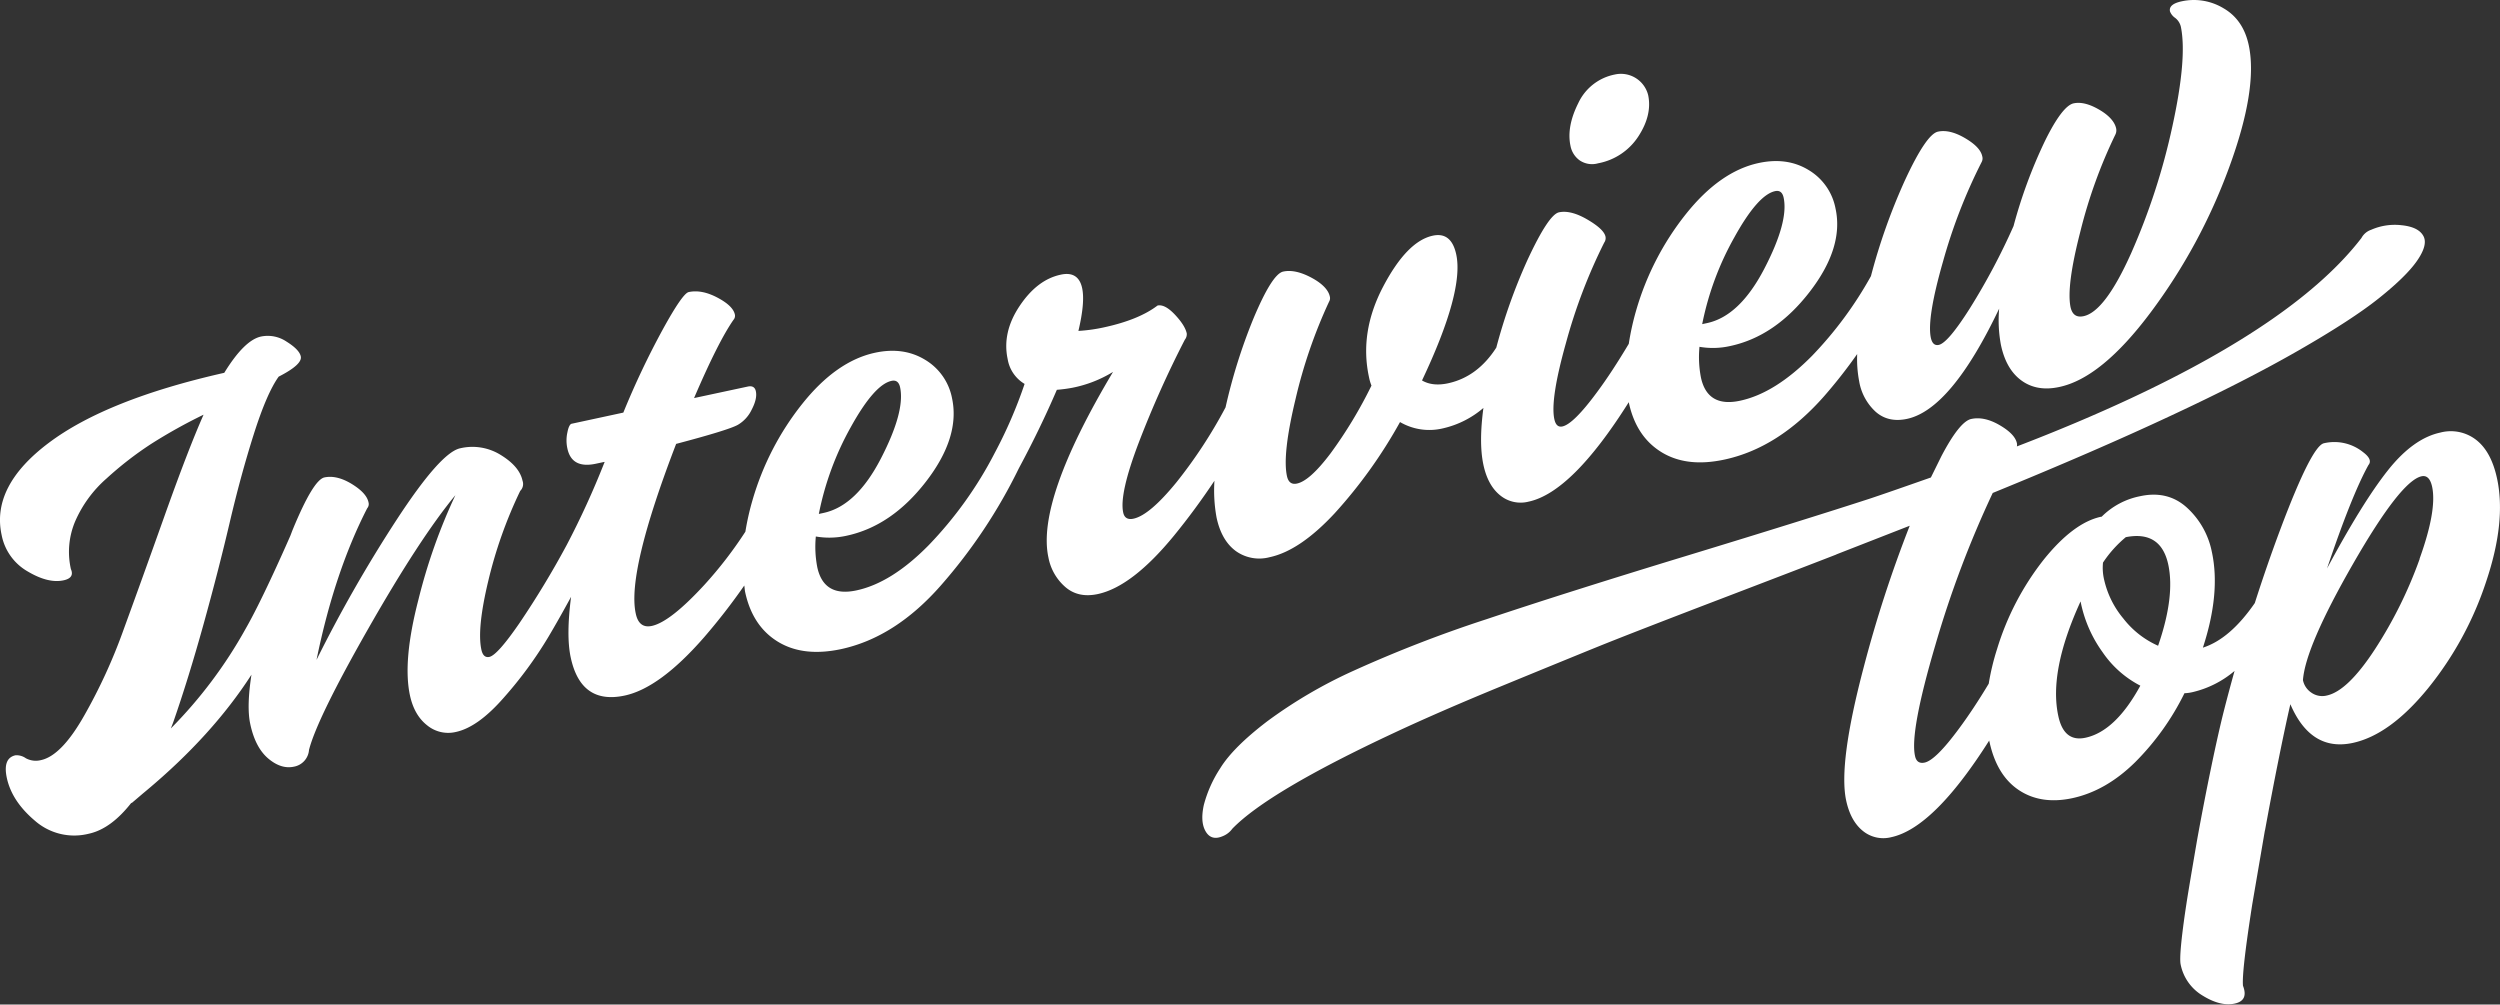 <svg xmlns="http://www.w3.org/2000/svg" viewBox="0 0 774.06 311.03"><rect x="0" y="0" width="774.06" height="311.03" fill="#333333" stroke="none"/><defs><style>.cls-1{fill:#fff;}</style></defs><title>Asset 4</title><g id="Layer_2" data-name="Layer 2"><g id="Layer_1-2" data-name="Layer 1"><path class="cls-1" d="M489.14,49.68a6.86,6.86,0,0,0,5.68.88,19,19,0,0,0,12.49-8.38q4.28-6.61,3-12.73a8.69,8.69,0,0,0-10.37-6.37A15.84,15.84,0,0,0,488.64,32q-3.64,7.28-2.37,13.2A7.16,7.16,0,0,0,489.14,49.68Z"/><path class="cls-1" d="M376.68,160.26q1.51,7.06,5.92,10.33a12.48,12.48,0,0,0,10.51,1.93q9.36-2,20.16-13.62a149.77,149.77,0,0,0,20.21-28.22,18,18,0,0,0,13.41,1.92,29.06,29.06,0,0,0,12.41-6.29c-.93,7-1,12.91,0,17.61.9,4.2,2.6,7.34,5.11,9.39a10,10,0,0,0,8.92,2q13.43-2.9,31-30.82c0,.06,0,.13,0,.18q2.26,10.5,10.09,15.32t19.48,2.31q16.82-3.6,31-19.75a157.1,157.1,0,0,0,10.13-12.93,36.75,36.75,0,0,0,.62,8.47,16.5,16.5,0,0,0,5.15,9.45q3.87,3.36,9.58,2.17,13.7-2.86,28.61-34.15a41.34,41.34,0,0,0,.54,11.2q1.59,7.6,6.38,11.07t11.64,2q13.13-2.73,28.41-23.19a175.37,175.37,0,0,0,24.22-44.75q8.92-24.29,6.11-37.79-1.67-8-7.87-11.56A17.73,17.73,0,0,0,675.59.39q-4.19.87-3.71,3.15a4.3,4.3,0,0,0,1.6,2,4.86,4.86,0,0,1,1.76,2.71q2,9.71-2.61,30.82a202.52,202.52,0,0,1-12.75,39.27q-8.13,18.18-14.78,19.56c-2.16.45-3.47-.47-4-2.75q-1.35-6.46,3-23.35A153.39,153.39,0,0,1,655,41.6a2.89,2.89,0,0,0,.21-1.83c-.42-2-2.15-4-5.17-5.77s-5.68-2.49-8-2S636.64,36.5,633,44a151.22,151.22,0,0,0-9.56,26A203.79,203.79,0,0,1,610,95.33q-6.87,10.88-9.72,11.46c-1.27.26-2.08-.49-2.46-2.27Q596.6,98.45,601.6,81a166.07,166.07,0,0,1,11.94-30.78,2.37,2.37,0,0,0,.21-1.83q-.59-2.85-5.34-5.63t-8.36-2q-3.62.75-10.32,15.25a185.19,185.19,0,0,0-10.44,29.48,117.78,117.78,0,0,1-18.14,24.58q-11.48,11.67-22.37,14-10.12,2.18-12.13-7.19a33.27,33.27,0,0,1-.45-9.5,24.27,24.27,0,0,0,9.54-.25q13.95-3,24.58-16.77t8-25.81A17.7,17.7,0,0,0,560,52.65q-6.67-4.07-15.46-2.18-12,2.58-22.57,15.84A86.32,86.32,0,0,0,506.6,96.09a82.29,82.29,0,0,0-2.29,10.36c-3.39,5.68-6.68,10.74-9.85,15q-7.27,9.86-10.71,10.59c-1.28.27-2.11-.48-2.49-2.27q-1.31-6.11,3.62-23.65a167.24,167.24,0,0,1,11.82-31,2.43,2.43,0,0,0,.4-1.87q-.5-2.3-5.63-5.29c-3.43-2-6.36-2.73-8.77-2.22q-3.26.7-9.87,15a172.15,172.15,0,0,0-9.54,26.89c-3.85,6-8.82,9.73-15,11.06q-4.77,1-8-.89,13.05-27.57,10.6-39-1.51-7.06-7.25-5.83-8,1.71-15.39,15.79t-4.38,28a14.39,14.39,0,0,0,.77,2.63,137.7,137.7,0,0,1-12.68,21c-4.26,5.64-7.71,8.76-10.39,9.33-1.66.36-2.69-.43-3.1-2.33q-1.44-6.69,2.62-23.65A154.58,154.58,0,0,1,411.5,93.43a2.09,2.09,0,0,0,.24-1.65c-.44-2-2.32-4-5.64-5.78s-6.25-2.46-8.8-1.91q-3.44.73-9.31,14.79a172.16,172.16,0,0,0-8.53,27.25,148.59,148.59,0,0,1-15.21,23.21q-8.31,10.18-13.28,11.25c-1.78.38-2.85-.25-3.2-1.91q-1.23-5.73,4.77-21.51a318.08,318.08,0,0,1,14.32-32,2.69,2.69,0,0,0,.59-1.92q-.52-2.48-3.65-5.81t-5.4-2.84q-5.83,4.45-16.73,6.79a50.79,50.79,0,0,1-7.77,1.07q2.1-8.85,1.16-13.24c-.76-3.56-3-5-6.69-4.16q-7.26,1.56-12.7,9.72T312,111.2a11,11,0,0,0,5.24,7.67A141.78,141.78,0,0,1,308,140.23h0a120.87,120.87,0,0,1-20.45,28.57q-11.47,11.67-22.37,14-10.12,2.17-12.13-7.18a33.36,33.36,0,0,1-.45-9.51,24.45,24.45,0,0,0,9.54-.24q13.95-3,24.58-16.77t8.05-25.81a17.72,17.72,0,0,0-8.35-11.9q-6.68-4.06-15.46-2.18-12,2.58-22.57,15.84A86.28,86.28,0,0,0,233,154.84a80.52,80.52,0,0,0-2.21,9.78A126.48,126.48,0,0,1,218.17,181q-10.62,11.56-16.34,12.8c-2.68.58-4.36-.73-5-3.91q-2.74-12.79,12.52-52.45,16.26-4.29,19.12-5.91a10.8,10.8,0,0,0,4.28-4.71q1.77-3.39,1.28-5.68c-.27-1.27-1.11-1.75-2.51-1.45l-16.62,3.56q7.45-17.39,12.19-24.2a1.89,1.89,0,0,0,.44-1.69c-.39-1.78-2.2-3.53-5.43-5.23s-6.18-2.27-8.86-1.7q-1.9.42-8,11.52A254.06,254.06,0,0,0,193,127.75l-16,3.45c-.51.1-1,1-1.32,2.68a11.56,11.56,0,0,0,0,5q1.35,6.3,8.81,4.7l2.67-.57a.54.54,0,0,1-.11.42,259.9,259.9,0,0,1-11.56,25.27A275.84,275.84,0,0,1,160.79,193q-6.78,9.85-9.26,10.39c-1.28.27-2.11-.48-2.49-2.27q-1.39-6.5,2.14-21.24A137.25,137.25,0,0,1,161.07,152a3,3,0,0,0,.72-3.15c-.62-2.93-2.86-5.59-6.7-7.95a16.56,16.56,0,0,0-12.64-2.09q-6.1,1.32-19.86,22.45A427.49,427.49,0,0,0,98,204.32q5.55-27.16,15.69-46.94a2,2,0,0,0,.4-1.88q-.61-2.87-5.22-5.68c-3.07-1.86-5.87-2.53-8.42-2q-3.44.74-9.75,16c-.29.69-.54,1.42-.82,2.11-2.5,5.7-9.19,20.69-13.83,28.75l0,0a141.14,141.14,0,0,1-23.15,30.86c.26-.68.53-1.31.77-2Q58.38,210,63,193.36t8.06-31.31q3.44-14.72,7.48-27.49t7.74-17.94q7.4-3.78,6.85-6.27-.45-2.1-4.37-4.55a10.4,10.4,0,0,0-7.94-1.6q-5.16,1.11-11.38,11.23-36.4,8.23-54.3,21.66T.5,165.62a16.59,16.59,0,0,0,8,11.27q6.42,3.83,11.19,2.79,3.45-.74,2.26-3.48a24.24,24.24,0,0,1,1.32-14.77A37.58,37.58,0,0,1,33,148.14a107.13,107.13,0,0,1,13.7-10.63,161.36,161.36,0,0,1,16.33-9.11Q58.33,139,51,159.58T38.33,194.77A168,168,0,0,1,26,221.69Q19,234,12.67,235.35A6.48,6.48,0,0,1,8,234.77a5,5,0,0,0-3.19-.92q-4,.87-2.7,7,1.56,7.26,8.75,13.31a18.44,18.44,0,0,0,16.55,4c4.72-1,9.14-4.31,13.31-9.66v.19l3.52-3h0l1.08-.9q20.41-17.06,32.54-35.89c-1,6.46-1.15,11.62-.39,15.19Q79,231.38,83,234.81c2.68,2.29,5.37,3.14,8,2.57a5.7,5.7,0,0,0,4.68-5.2q2.5-9.74,18.4-37.63T141,153.32a174.65,174.65,0,0,0-11.44,32.33q-4.92,18.94-2.63,29.65,1.32,6.12,5.29,9.25a10.26,10.26,0,0,0,8.94,2.08Q148,225.16,156,216a125.31,125.31,0,0,0,13.76-18.74c2.17-3.65,4.54-7.84,7.06-12.47-1,7.77-1.11,14.12-.11,18.78q3.15,14.7,16.72,11.79,10.89-2.34,24.6-18.07a193.8,193.8,0,0,0,12.42-16c.11.68.13,1.4.27,2.05q2.27,10.51,10.09,15.32T260.33,201q16.82-3.6,31-19.75A163.41,163.41,0,0,0,315.46,145q6.57-12.21,11.77-24.31a42.88,42.88,0,0,0,4.85-.64,38.17,38.17,0,0,0,12.54-4.9q-23.81,39.9-20,57.47a16,16,0,0,0,5.26,9.16q4,3.44,10,2.16,10.69-2.29,23.68-18.17,6.45-7.89,12.46-16.91A46.48,46.48,0,0,0,376.68,160.26ZM537,73.48q7.28-13.16,12.62-14.3c1.4-.3,2.28.38,2.63,2q1.61,7.44-6,22.06t-17.68,16.79l-1.53.33A91,91,0,0,1,537,73.48ZM263.44,132.22q7.28-13.15,12.62-14.3c1.4-.3,2.28.38,2.63,2q1.6,7.45-5.95,22.06T255.06,158.8l-1.53.33A91.05,91.05,0,0,1,263.44,132.22Z"/><path class="cls-1" d="M773.16,148.22q-1.78-8.35-6.45-12a12.79,12.79,0,0,0-11.12-2.29q-8.37,1.8-16.19,11.63T720.51,176q7.65-22.7,12.81-32,1.42-1.69-1.65-4a14.2,14.2,0,0,0-12.12-2.76q-3.81.81-13.54,26.75-4.12,11-7.87,22.73c-5.09,7.38-10.44,12-16.07,13.81q5.52-16.87,2.78-29.61a25.15,25.15,0,0,0-7.72-13.74q-5.93-5.39-14.47-3.55A23.16,23.16,0,0,0,650.71,160l-.19,0q-8.55,1.84-17.8,13.36a84.35,84.35,0,0,0-14.36,27.53,74.49,74.49,0,0,0-2.6,10.79q-4.72,7.86-9.19,13.89-7.23,9.81-10.65,10.54-2.48.53-3-2.13-1.59-7.41,6.28-34.14A319.68,319.68,0,0,1,617,152.63q31.55-12.88,54.87-23.79Q695,118.07,711.6,108.55t25-16.24q8.43-6.74,11.76-11.54t2.09-7.48q-1.43-3-6.83-3.55a18.17,18.17,0,0,0-9.46,1.41,5.39,5.39,0,0,0-3,2.54q-19.54,25.4-71.43,49.65c-11.12,5.19-22.9,10.15-35.25,14.88a2.49,2.49,0,0,0,0-1c-.41-1.9-2.2-3.76-5.37-5.6s-6.1-2.47-8.76-1.9q-3.61.78-9.25,11.53l-3.25,6.59c-7.76,2.73-15.48,5.42-19,6.58l0,0q-19.73,6.42-56.8,17.72t-61.73,19.56a398.3,398.3,0,0,0-41.27,16,146.34,146.34,0,0,0-26.61,15.58q-10.67,8.12-14.65,14.63a38.6,38.6,0,0,0-5.05,11.3q-1.06,4.8.27,7.66,1.79,3.81,5.85,1.91a6.68,6.68,0,0,0,2.7-2.19q11.16-11.49,50.17-29.72,13.91-6.51,33-14.36t30-12.28q10.95-4.43,39.7-15.42,26.87-10.28,34.11-13.11l.08-.06,22.68-8.86a389.72,389.72,0,0,0-14.3,44q-7.83,29.7-5.38,41.09,1.35,6.27,5.09,9.34a10,10,0,0,0,8.87,2q13.17-2.83,30.34-29.95c0,.12,0,.25.06.37q2.25,10.44,9.1,15t16.53,2.51q10.44-2.24,19.47-11.13a80.18,80.18,0,0,0,15.28-21.37,13.14,13.14,0,0,0,2.51-.34,30.91,30.91,0,0,0,13-6.56c-1.09,3.92-2.16,7.88-3.19,11.91-2.32,9.06-5.61,25-8.38,40.28h0v0s-2.84,16.53-3.32,19.84c-.16,1-.28,1.89-.4,2.65-1.18,8.18-1.8,14.33-1.4,16.2a14.52,14.52,0,0,0,6.84,9.66q5.5,3.39,9.87,2.46t2.59-5.53c-.27-2.91.75-11.32,2.38-22,.13-.87.29-1.91.49-3.2l3.9-22.79.06-.18c2.71-14.82,5.68-29.62,7.84-39q6.33,14.74,19.26,12,11.58-2.47,23.38-16.94a104,104,0,0,0,18-33.08Q776,161.52,773.16,148.22ZM645.7,228.42q-6.66,1.43-8.4-6.74-3-13.87,6.89-35.46l.16.76a39.92,39.92,0,0,0,6.69,15,31.74,31.74,0,0,0,11.66,10.32Q655,226.43,645.7,228.42Zm22.5-28.48a27.92,27.92,0,0,1-10.75-8.42,28.52,28.52,0,0,1-5.92-11.85,16.13,16.13,0,0,1-.39-5.48,36.2,36.2,0,0,1,7.06-7.87q10.86-2.13,13.15,8.5Q673.46,184.71,668.2,199.94Zm81-26.92a133.86,133.86,0,0,1-13.86,28q-8.44,12.94-14.91,14.33a5.86,5.86,0,0,1-4.75-.87,6.11,6.11,0,0,1-2.63-3.9q.76-10.31,15.51-36t21.21-27.11c1.64-.35,2.74.74,3.28,3.27Q754.57,157.95,749.16,173Z"/></g></g></svg>